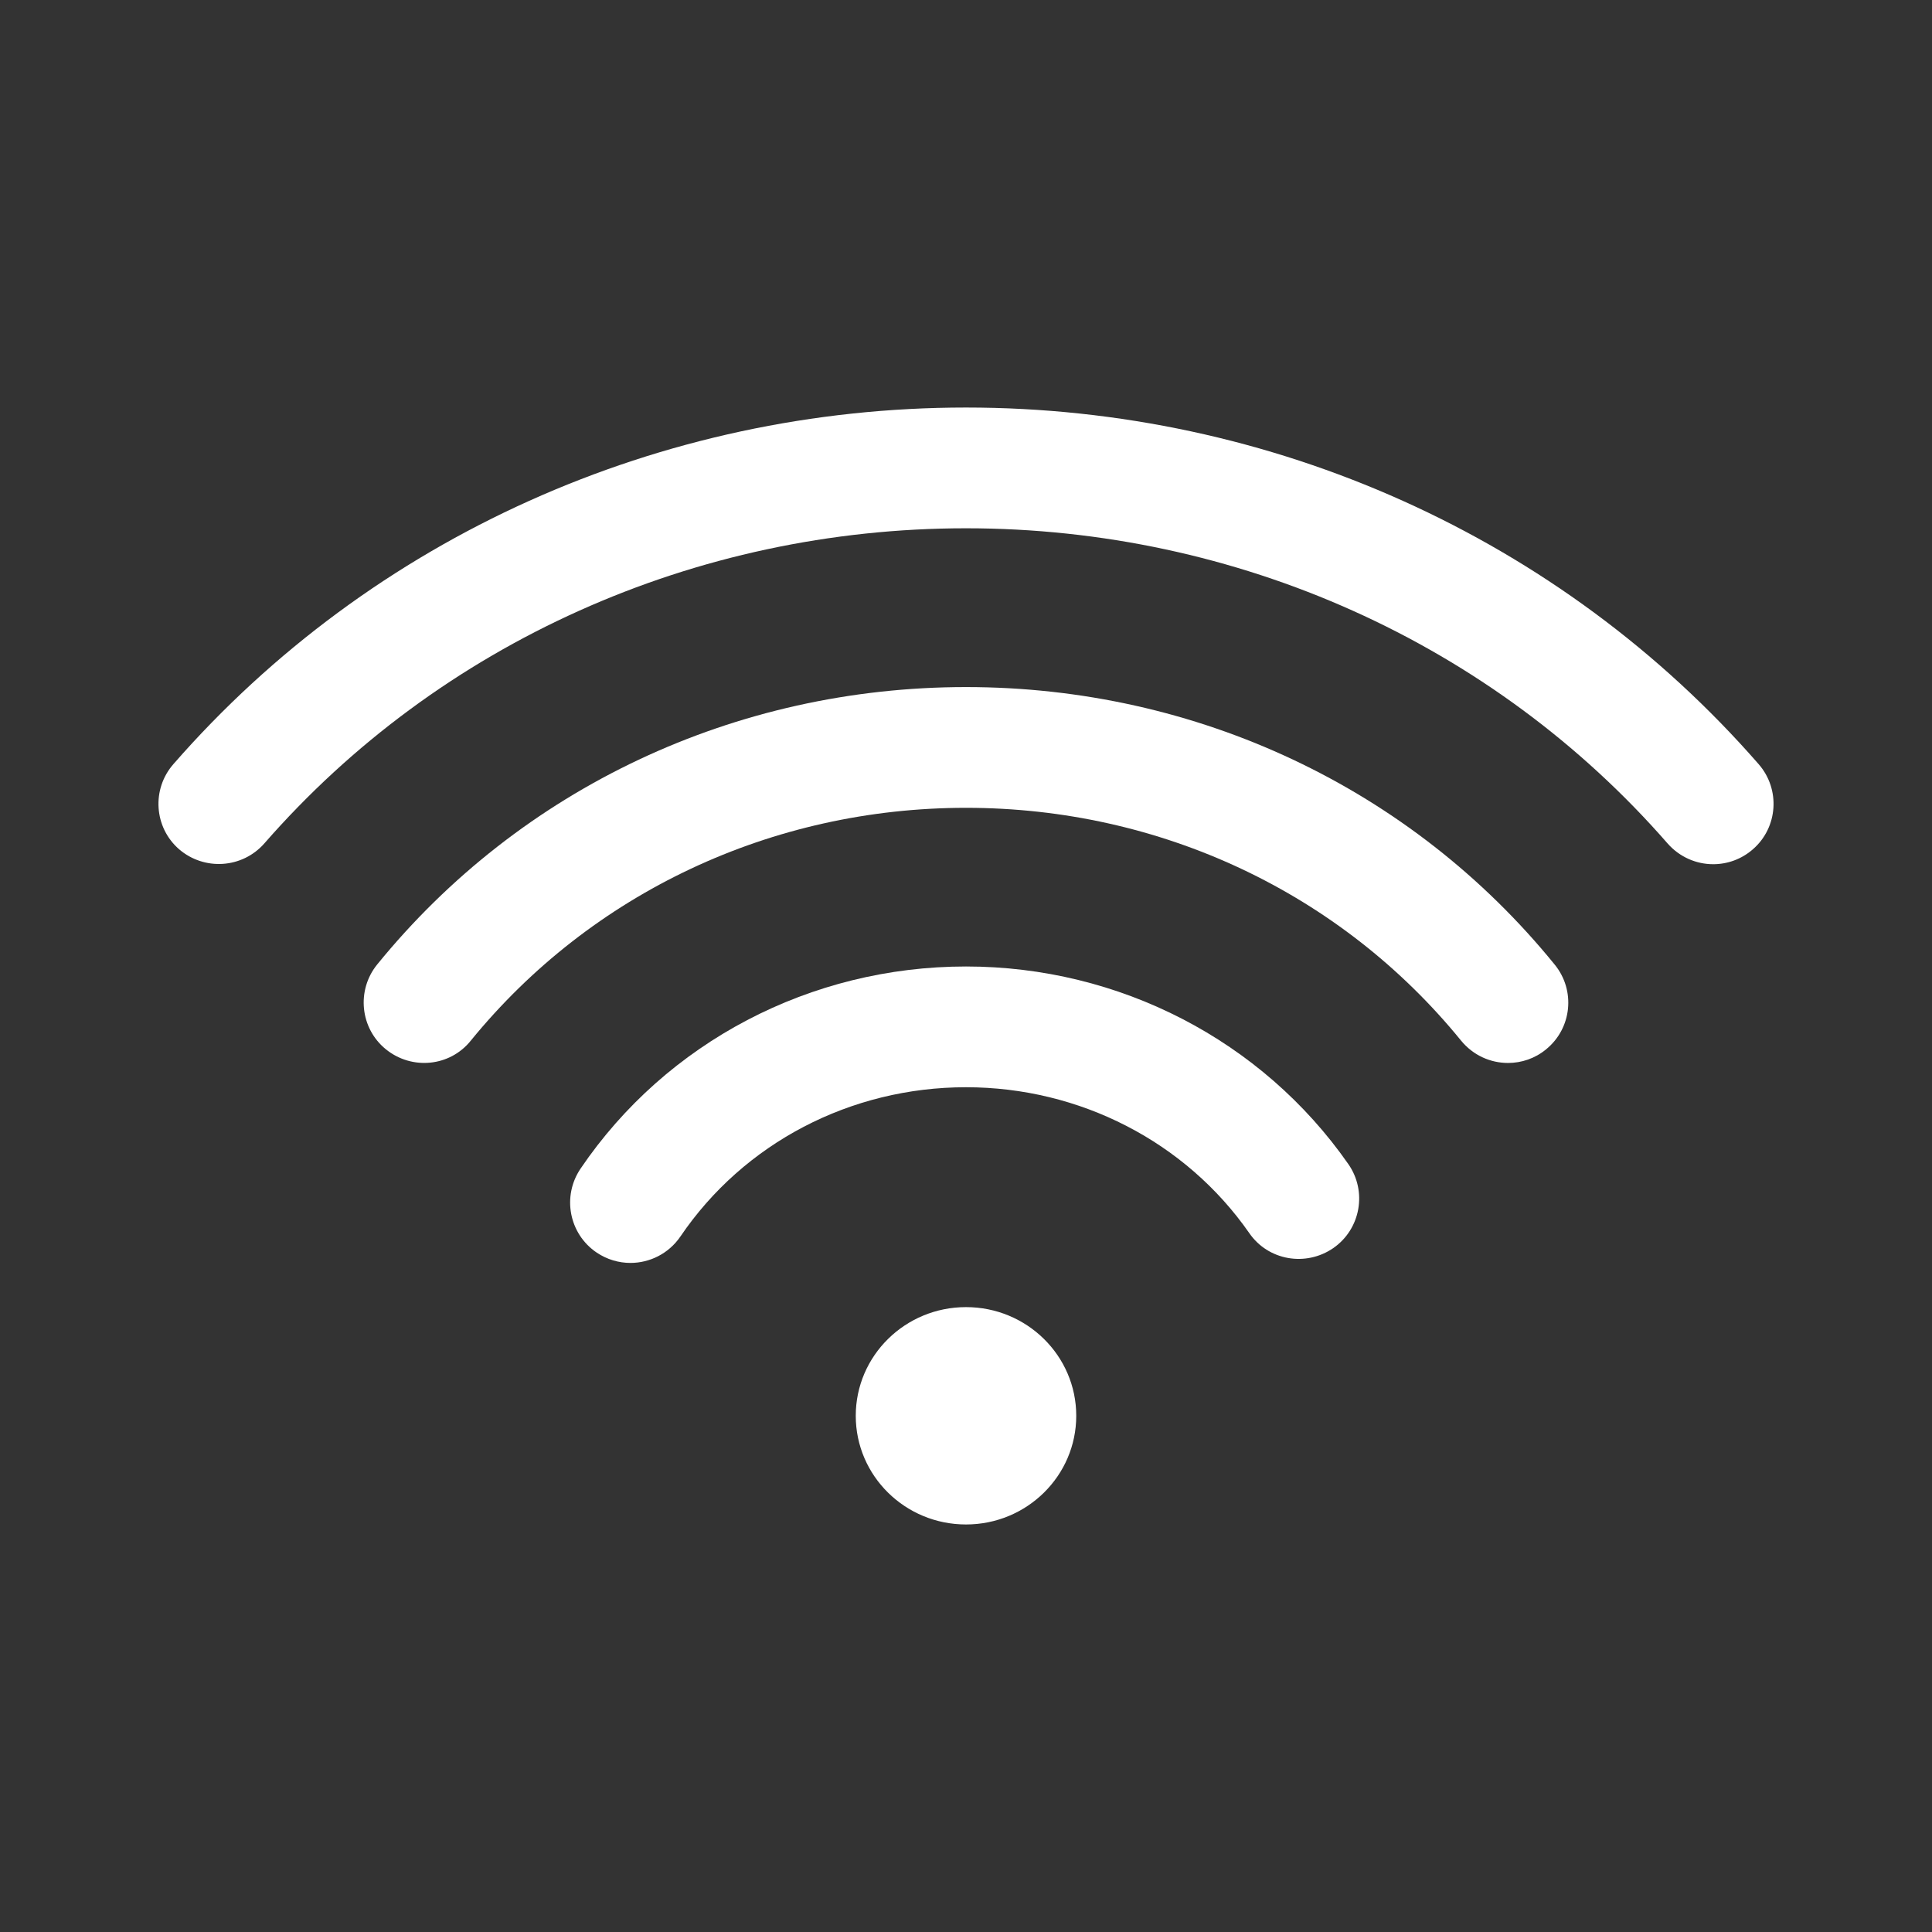 <?xml version="1.0" encoding="iso-8859-1"?>
<!-- Generator: Adobe Illustrator 15.1.0, SVG Export Plug-In . SVG Version: 6.00 Build 0)  -->
<!DOCTYPE svg PUBLIC "-//W3C//DTD SVG 1.1//EN" "http://www.w3.org/Graphics/SVG/1.1/DTD/svg11.dtd">
<svg version="1.1" id="Layer_1" xmlns="http://www.w3.org/2000/svg" xmlns:xlink="http://www.w3.org/1999/xlink" x="0px" y="0px"
	 width="16px" height="16px" viewBox="0 0 16 16" style="enable-background:new 0 0 16 16;" xml:space="preserve">
<rect x="0" y="0" width="16" height="16" fill="#333333" stroke="none"/>
<g>
	<path style="fill:#FFFFFF;" d="M14.564,6.328C12.926,4.451,10.533,3.375,8,3.375c-2.532,0-4.925,1.076-6.563,2.952
		C1.254,6.535,1.275,6.852,1.483,7.033c0.208,0.179,0.523,0.16,0.706-0.048C3.638,5.326,5.756,4.375,8,4.375
		c2.245,0,4.363,0.951,5.811,2.611c0.1,0.113,0.238,0.171,0.377,0.171c0.117,0,0.234-0.041,0.328-0.123
		C14.725,6.853,14.746,6.536,14.564,6.328z"/>
	<path style="fill:#FFFFFF;" d="M8,5.69c-1.911,0-3.688,0.837-4.876,2.297C2.95,8.201,2.982,8.517,3.196,8.69
		c0.215,0.174,0.53,0.144,0.703-0.072C4.897,7.394,6.392,6.69,8,6.69s3.103,0.703,4.1,1.928c0.1,0.122,0.243,0.185,0.389,0.185
		c0.111,0,0.223-0.037,0.314-0.112c0.215-0.174,0.247-0.489,0.072-0.703C11.688,6.527,9.91,5.69,8,5.69z"/>
	<path style="fill:#FFFFFF;" d="M8,8.004c-1.287,0-2.481,0.626-3.192,1.674c-0.155,0.229-0.096,0.54,0.133,0.695
		c0.086,0.058,0.184,0.086,0.28,0.086c0.16,0,0.317-0.077,0.414-0.219C6.16,9.466,7.044,9.004,8,9.004
		c0.941,0,1.819,0.451,2.346,1.208c0.156,0.227,0.468,0.281,0.696,0.124c0.227-0.158,0.282-0.47,0.124-0.696
		C10.451,8.615,9.268,8.004,8,8.004z"/>
	<ellipse style="fill:#FFFFFF;" cx="8" cy="11.725" rx="0.913" ry="0.9"/>
</g>
</svg>
